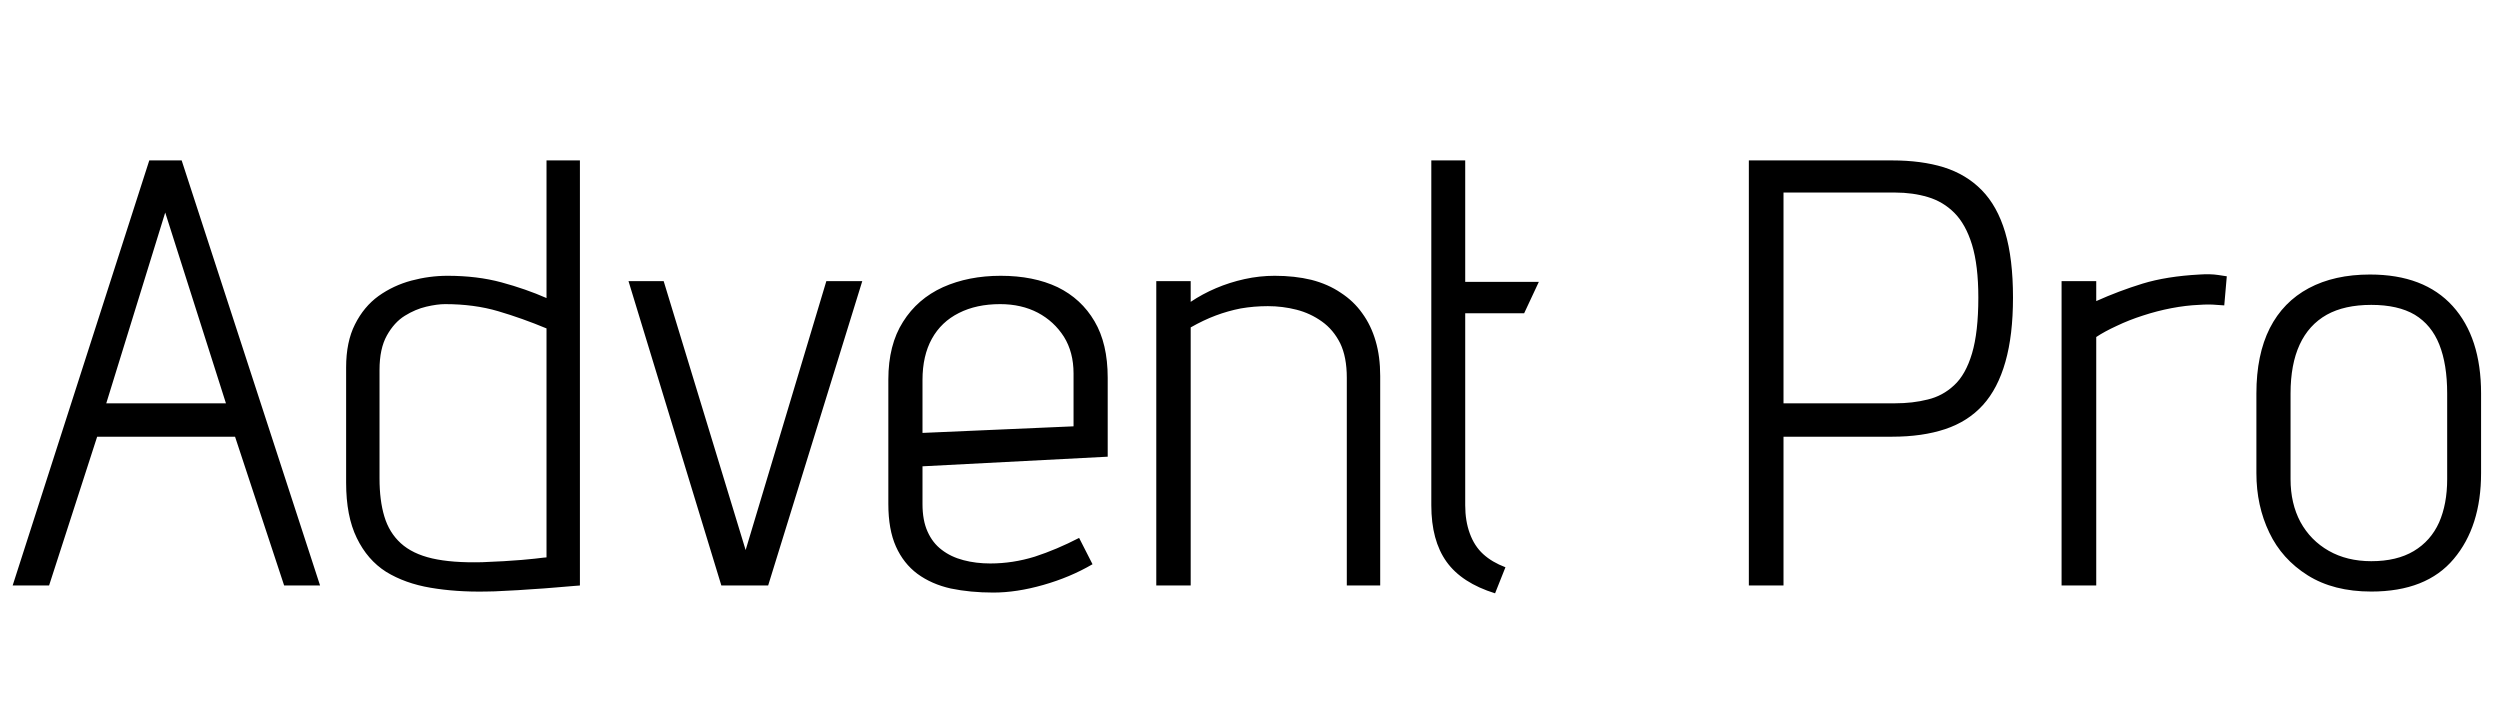 <svg xmlns="http://www.w3.org/2000/svg" xmlns:xlink="http://www.w3.org/1999/xlink" width="98.808" height="28.704"><path fill="black" d="M11.23 23.14L12.65 23.14L7.18 6.34L5.90 6.34L0.50 23.14L1.94 23.14L3.84 17.26L9.29 17.26L11.23 23.14ZM8.93 15.94L4.20 15.94L6.53 8.40L8.93 15.94ZM22.92 23.14L22.92 23.14L22.92 6.34L21.60 6.34L21.60 11.78Q20.78 11.42 19.82 11.16Q18.86 10.90 17.69 10.90L17.69 10.90Q16.97 10.90 16.26 11.09Q15.55 11.28 14.96 11.70Q14.38 12.12 14.03 12.82Q13.68 13.51 13.68 14.52L13.68 14.52L13.68 19.08Q13.68 20.40 14.10 21.26Q14.52 22.13 15.26 22.60Q16.01 23.06 17.02 23.23Q18.02 23.40 19.18 23.38L19.18 23.38Q19.51 23.38 19.99 23.35Q20.47 23.33 20.99 23.29Q21.50 23.26 21.95 23.22Q22.39 23.18 22.67 23.16Q22.94 23.14 22.92 23.14ZM21.60 12.98L21.60 12.98L21.60 22.03Q21.60 22.03 21.48 22.04Q21.36 22.06 21.14 22.08Q20.93 22.10 20.62 22.13Q20.30 22.15 19.91 22.18Q19.51 22.20 19.06 22.22L19.06 22.22Q17.86 22.25 17.08 22.07Q16.30 21.89 15.84 21.47Q15.38 21.05 15.19 20.41Q15 19.78 15 18.91L15 18.91L15 14.62Q15 13.78 15.29 13.26Q15.58 12.74 16.00 12.48Q16.42 12.22 16.85 12.12Q17.28 12.02 17.59 12.02L17.59 12.02Q18.74 12.02 19.69 12.30Q20.64 12.58 21.60 12.98ZM26.23 11.11L24.84 11.11L28.51 23.14L30.36 23.14L34.08 11.11L32.66 11.11L29.47 21.74L26.23 11.11ZM36.46 19.92L36.46 19.92L36.46 18.43L43.78 18.05L43.78 14.93Q43.78 13.58 43.26 12.70Q42.74 11.81 41.80 11.35Q40.85 10.90 39.55 10.90L39.55 10.90Q38.28 10.90 37.27 11.35Q36.26 11.81 35.69 12.72Q35.11 13.63 35.11 15.00L35.11 15.00L35.11 19.92Q35.11 20.93 35.41 21.60Q35.71 22.27 36.26 22.68Q36.82 23.09 37.58 23.26Q38.35 23.42 39.26 23.42L39.26 23.42Q40.18 23.42 41.23 23.12Q42.29 22.82 43.18 22.30L43.18 22.30L42.65 21.26Q41.76 21.72 40.90 22.00Q40.03 22.27 39.14 22.27L39.14 22.27Q38.57 22.27 38.08 22.14Q37.58 22.01 37.22 21.73Q36.86 21.46 36.66 21.01Q36.46 20.57 36.46 19.92ZM42.43 14.76L42.43 14.76L42.43 16.85L36.46 17.11L36.46 15.02Q36.46 14.06 36.83 13.39Q37.20 12.72 37.90 12.37Q38.59 12.02 39.53 12.02L39.53 12.02Q40.37 12.02 41.02 12.36Q41.66 12.70 42.05 13.31Q42.43 13.92 42.43 14.76ZM53.23 14.93L53.23 14.93L53.23 23.14L54.55 23.14L54.55 14.86Q54.55 14.09 54.37 13.48Q54.19 12.86 53.84 12.38Q53.50 11.90 52.99 11.57Q52.49 11.23 51.83 11.06Q51.17 10.90 50.38 10.90L50.38 10.90Q49.78 10.90 49.19 11.03Q48.60 11.16 48.06 11.39Q47.52 11.62 47.06 11.93L47.06 11.93L47.06 11.11L45.70 11.11L45.70 23.14L47.06 23.14L47.06 12.94Q47.57 12.65 48.05 12.47Q48.53 12.29 49.04 12.19Q49.56 12.10 50.11 12.10L50.11 12.10Q50.69 12.10 51.24 12.24Q51.79 12.38 52.25 12.71Q52.70 13.03 52.97 13.57Q53.23 14.11 53.23 14.93ZM57.91 19.97L57.91 19.97L57.91 12.38L60.24 12.38L60.82 11.14L57.91 11.14L57.91 6.34L56.57 6.34L56.57 19.97Q56.57 21.36 57.17 22.20Q57.77 23.04 59.09 23.45L59.09 23.45L59.50 22.42Q58.97 22.22 58.62 21.90Q58.27 21.58 58.09 21.08Q57.91 20.59 57.91 19.97ZM74.78 6.34L74.78 6.34L69.12 6.34L69.12 23.14L70.49 23.14L70.49 17.26L74.78 17.26Q75.98 17.26 76.88 16.96Q77.78 16.66 78.37 16.01Q78.96 15.36 79.26 14.30Q79.56 13.25 79.56 11.76L79.56 11.76Q79.56 10.22 79.25 9.18Q78.94 8.14 78.32 7.51Q77.71 6.89 76.82 6.61Q75.94 6.34 74.78 6.34ZM74.90 15.94L70.49 15.94L70.49 7.61L74.90 7.61Q75.60 7.61 76.20 7.79Q76.80 7.97 77.24 8.41Q77.69 8.86 77.94 9.67Q78.19 10.49 78.19 11.76L78.19 11.76Q78.19 13.13 77.94 13.97Q77.69 14.81 77.23 15.23Q76.78 15.65 76.19 15.79Q75.60 15.94 74.90 15.94L74.90 15.94ZM87.91 12.07L87.91 12.07L88.01 10.92Q88.01 10.92 87.68 10.87Q87.36 10.82 86.93 10.85L86.93 10.85Q85.63 10.92 84.68 11.21Q83.74 11.50 82.85 11.90L82.85 11.90L82.85 11.11L81.48 11.11L81.48 23.14L82.85 23.14L82.85 13.32Q83.18 13.10 83.66 12.88Q84.14 12.65 84.70 12.47Q85.25 12.29 85.82 12.18Q86.40 12.07 86.90 12.05L86.90 12.05Q87.31 12.02 87.61 12.05Q87.91 12.07 87.91 12.07ZM98.06 18.70L98.06 18.70L98.06 15.55Q98.06 13.34 96.94 12.10Q95.81 10.85 93.67 10.85L93.67 10.85Q92.26 10.85 91.25 11.39Q90.24 11.93 89.71 12.97Q89.18 14.02 89.18 15.55L89.18 15.55L89.18 18.70Q89.18 19.99 89.69 21.05Q90.19 22.10 91.21 22.74Q92.23 23.38 93.72 23.38L93.72 23.38Q95.90 23.38 96.98 22.09Q98.06 20.81 98.06 18.70ZM96.72 15.55L96.72 15.55L96.72 18.94Q96.72 19.92 96.40 20.65Q96.07 21.38 95.40 21.78Q94.73 22.18 93.72 22.18L93.72 22.18Q92.76 22.18 92.04 21.77Q91.32 21.36 90.92 20.63Q90.53 19.90 90.53 18.94L90.53 18.94L90.53 15.55Q90.53 14.40 90.89 13.62Q91.25 12.84 91.96 12.44Q92.66 12.05 93.72 12.05L93.72 12.05Q94.78 12.05 95.44 12.44Q96.10 12.84 96.41 13.62Q96.72 14.40 96.72 15.55Z"/></svg>